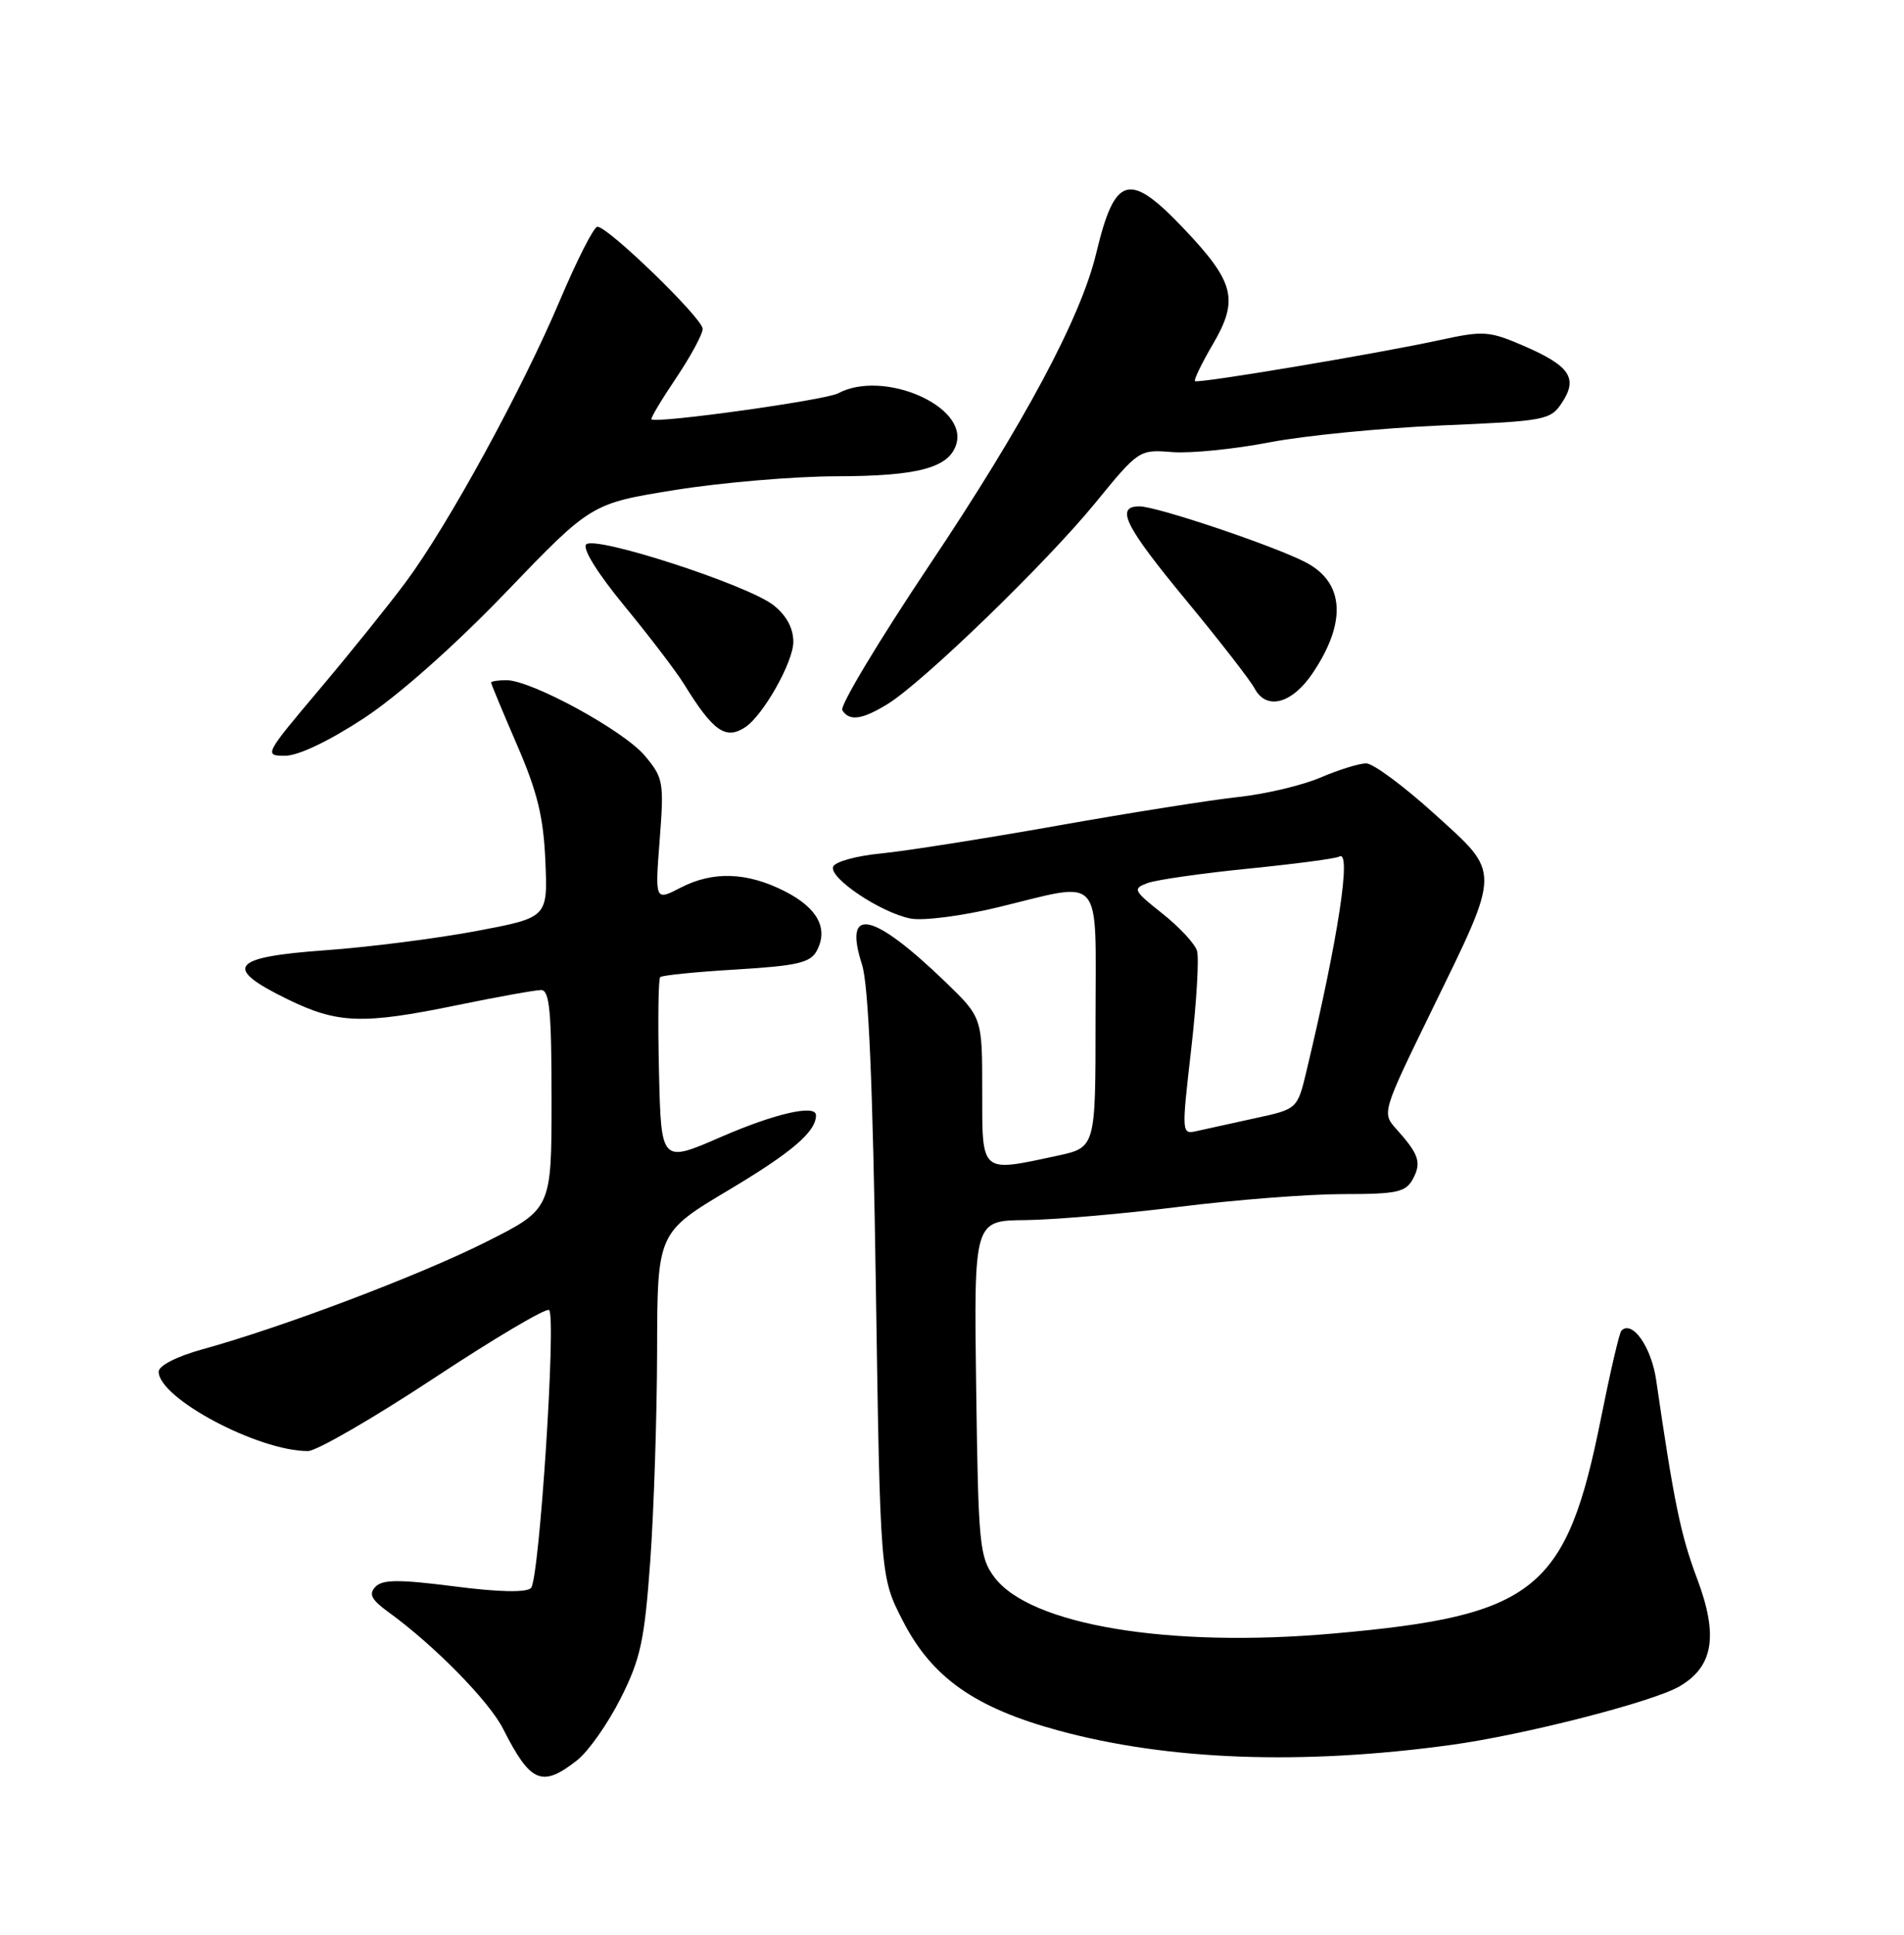 <?xml version="1.0" encoding="UTF-8" standalone="no"?>
<!DOCTYPE svg PUBLIC "-//W3C//DTD SVG 1.1//EN" "http://www.w3.org/Graphics/SVG/1.1/DTD/svg11.dtd" >
<svg xmlns="http://www.w3.org/2000/svg" xmlns:xlink="http://www.w3.org/1999/xlink" version="1.1" viewBox="0 0 252 256">
 <g >
 <path fill="currentColor"
d=" M 76.40 232.90 C 77.87 231.74 80.45 228.08 82.13 224.75 C 84.78 219.50 85.30 217.10 86.06 206.60 C 86.54 199.95 86.95 187.43 86.97 178.80 C 87.00 163.09 87.00 163.09 96.55 157.40 C 104.85 152.44 108.00 149.74 108.00 147.57 C 108.00 146.09 102.59 147.32 95.42 150.44 C 87.50 153.89 87.50 153.89 87.22 141.81 C 87.06 135.17 87.13 129.53 87.38 129.29 C 87.62 129.05 92.15 128.59 97.45 128.28 C 105.52 127.79 107.25 127.39 108.10 125.81 C 109.67 122.88 108.22 120.15 103.91 117.95 C 98.88 115.39 94.40 115.23 90.09 117.45 C 86.69 119.21 86.69 119.21 87.31 111.14 C 87.90 103.47 87.80 102.92 85.33 99.98 C 82.52 96.65 70.33 90.00 67.02 90.00 C 65.91 90.00 65.00 90.15 65.00 90.32 C 65.00 90.50 66.55 94.21 68.43 98.57 C 71.12 104.76 71.94 108.13 72.18 113.95 C 72.50 121.41 72.50 121.41 63.00 123.20 C 57.77 124.18 48.78 125.33 43.00 125.74 C 30.54 126.64 29.47 128.02 38.00 132.19 C 44.68 135.46 47.96 135.58 60.50 133.00 C 65.85 131.90 70.85 131.00 71.61 131.00 C 72.73 131.00 73.00 133.79 73.00 145.49 C 73.00 159.98 73.00 159.98 64.25 164.37 C 55.43 168.79 37.38 175.62 26.75 178.55 C 23.36 179.49 21.00 180.70 21.00 181.50 C 21.00 185.00 34.15 192.00 40.75 192.00 C 41.89 192.00 49.39 187.66 57.43 182.36 C 65.47 177.05 72.33 173.00 72.68 173.34 C 73.64 174.31 71.38 209.02 70.28 210.12 C 69.66 210.74 66.04 210.67 60.10 209.90 C 52.81 208.97 50.63 208.98 49.69 209.96 C 48.76 210.93 49.15 211.67 51.47 213.35 C 57.48 217.71 64.73 225.09 66.58 228.74 C 70.22 235.93 71.73 236.57 76.40 232.90 Z  M 192.00 230.89 C 201.58 229.59 218.68 225.21 222.24 223.16 C 226.77 220.55 227.46 216.45 224.63 208.92 C 222.45 203.14 221.55 198.77 219.20 182.61 C 218.56 178.22 216.04 174.63 214.60 176.06 C 214.33 176.33 213.13 181.49 211.92 187.53 C 207.34 210.47 203.26 213.78 176.50 216.14 C 154.70 218.08 136.34 215.02 131.60 208.68 C 129.64 206.04 129.48 204.41 129.20 183.68 C 128.90 161.50 128.90 161.50 135.70 161.44 C 139.44 161.40 148.57 160.62 156.00 159.69 C 163.43 158.76 173.20 158.00 177.71 158.00 C 184.93 158.00 186.06 157.75 187.01 155.98 C 188.17 153.82 187.80 152.72 184.79 149.37 C 182.90 147.26 182.93 147.15 189.42 133.84 C 198.73 114.76 198.71 115.72 189.84 107.68 C 185.80 104.02 181.75 101.02 180.83 101.01 C 179.92 101.00 177.19 101.85 174.78 102.88 C 172.37 103.91 167.50 105.07 163.95 105.45 C 160.40 105.83 149.62 107.53 140.00 109.24 C 130.38 110.95 119.84 112.61 116.58 112.93 C 113.32 113.24 110.48 114.04 110.26 114.69 C 109.76 116.21 116.60 120.77 120.52 121.54 C 122.17 121.86 127.30 121.20 132.00 120.07 C 146.24 116.63 145.00 115.21 145.00 134.92 C 145.00 151.83 145.00 151.83 139.95 152.92 C 129.70 155.12 130.00 155.38 130.00 144.32 C 130.00 134.63 130.00 134.63 125.09 129.89 C 115.46 120.62 111.57 119.82 114.09 127.63 C 114.95 130.30 115.52 143.46 115.92 170.08 C 116.50 208.65 116.50 208.65 119.50 214.48 C 123.36 221.99 129.04 225.98 140.17 229.00 C 154.68 232.93 172.31 233.58 192.00 230.89 Z  M 48.14 95.05 C 52.73 92.03 60.10 85.50 66.97 78.36 C 78.25 66.62 78.25 66.62 89.37 64.83 C 95.49 63.85 105.09 63.03 110.70 63.02 C 121.48 63.00 125.58 61.91 126.56 58.80 C 128.17 53.72 116.88 48.85 110.91 52.05 C 109.22 52.95 86.98 56.05 86.22 55.49 C 86.07 55.37 87.53 52.92 89.47 50.04 C 91.41 47.16 93.00 44.22 93.00 43.51 C 93.00 42.13 80.49 30.00 79.07 30.00 C 78.60 30.00 76.37 34.39 74.10 39.75 C 69.11 51.55 59.30 69.49 53.72 77.00 C 51.47 80.03 46.31 86.44 42.25 91.25 C 35.01 99.83 34.92 100.00 37.73 100.00 C 39.48 100.00 43.52 98.07 48.14 95.05 Z  M 98.62 96.23 C 101.00 94.68 105.00 87.59 105.00 84.93 C 105.00 83.12 104.09 81.43 102.38 80.08 C 98.95 77.39 78.80 70.84 77.59 72.03 C 77.04 72.57 79.08 75.85 82.67 80.21 C 85.97 84.22 89.50 88.85 90.52 90.50 C 94.38 96.76 96.04 97.93 98.62 96.23 Z  M 117.50 93.14 C 122.19 90.25 138.50 74.46 144.93 66.59 C 150.71 59.51 150.78 59.47 155.14 59.82 C 157.56 60.01 163.35 59.43 168.02 58.53 C 172.68 57.63 182.95 56.63 190.83 56.29 C 204.61 55.71 205.22 55.59 206.76 53.24 C 208.87 50.02 207.76 48.40 201.64 45.75 C 197.12 43.80 196.34 43.74 190.64 44.98 C 182.40 46.78 158.59 50.77 158.16 50.43 C 157.98 50.28 159.04 48.09 160.52 45.56 C 163.97 39.67 163.41 37.37 156.81 30.39 C 149.45 22.61 147.58 23.11 145.09 33.50 C 143.05 42.04 135.55 56.05 122.95 74.86 C 116.30 84.81 111.13 93.41 111.48 93.97 C 112.41 95.47 114.11 95.23 117.50 93.14 Z  M 173.74 89.06 C 178.28 82.31 177.94 77.05 172.77 74.38 C 168.52 72.19 153.10 67.00 150.81 67.00 C 147.57 67.00 148.86 69.59 156.99 79.43 C 161.38 84.74 165.47 90.00 166.06 91.11 C 167.62 94.03 171.01 93.12 173.74 89.06 Z  M 157.66 138.81 C 158.37 132.59 158.72 126.73 158.42 125.79 C 158.13 124.85 156.06 122.63 153.82 120.86 C 149.99 117.82 149.88 117.59 151.89 116.84 C 153.07 116.41 159.09 115.55 165.27 114.93 C 171.44 114.31 176.84 113.60 177.25 113.34 C 178.92 112.32 177.13 124.08 172.94 141.62 C 171.72 146.75 171.72 146.75 166.11 147.96 C 163.02 148.63 159.57 149.39 158.43 149.65 C 156.37 150.12 156.37 150.06 157.66 138.81 Z "/>
</g>
</svg>